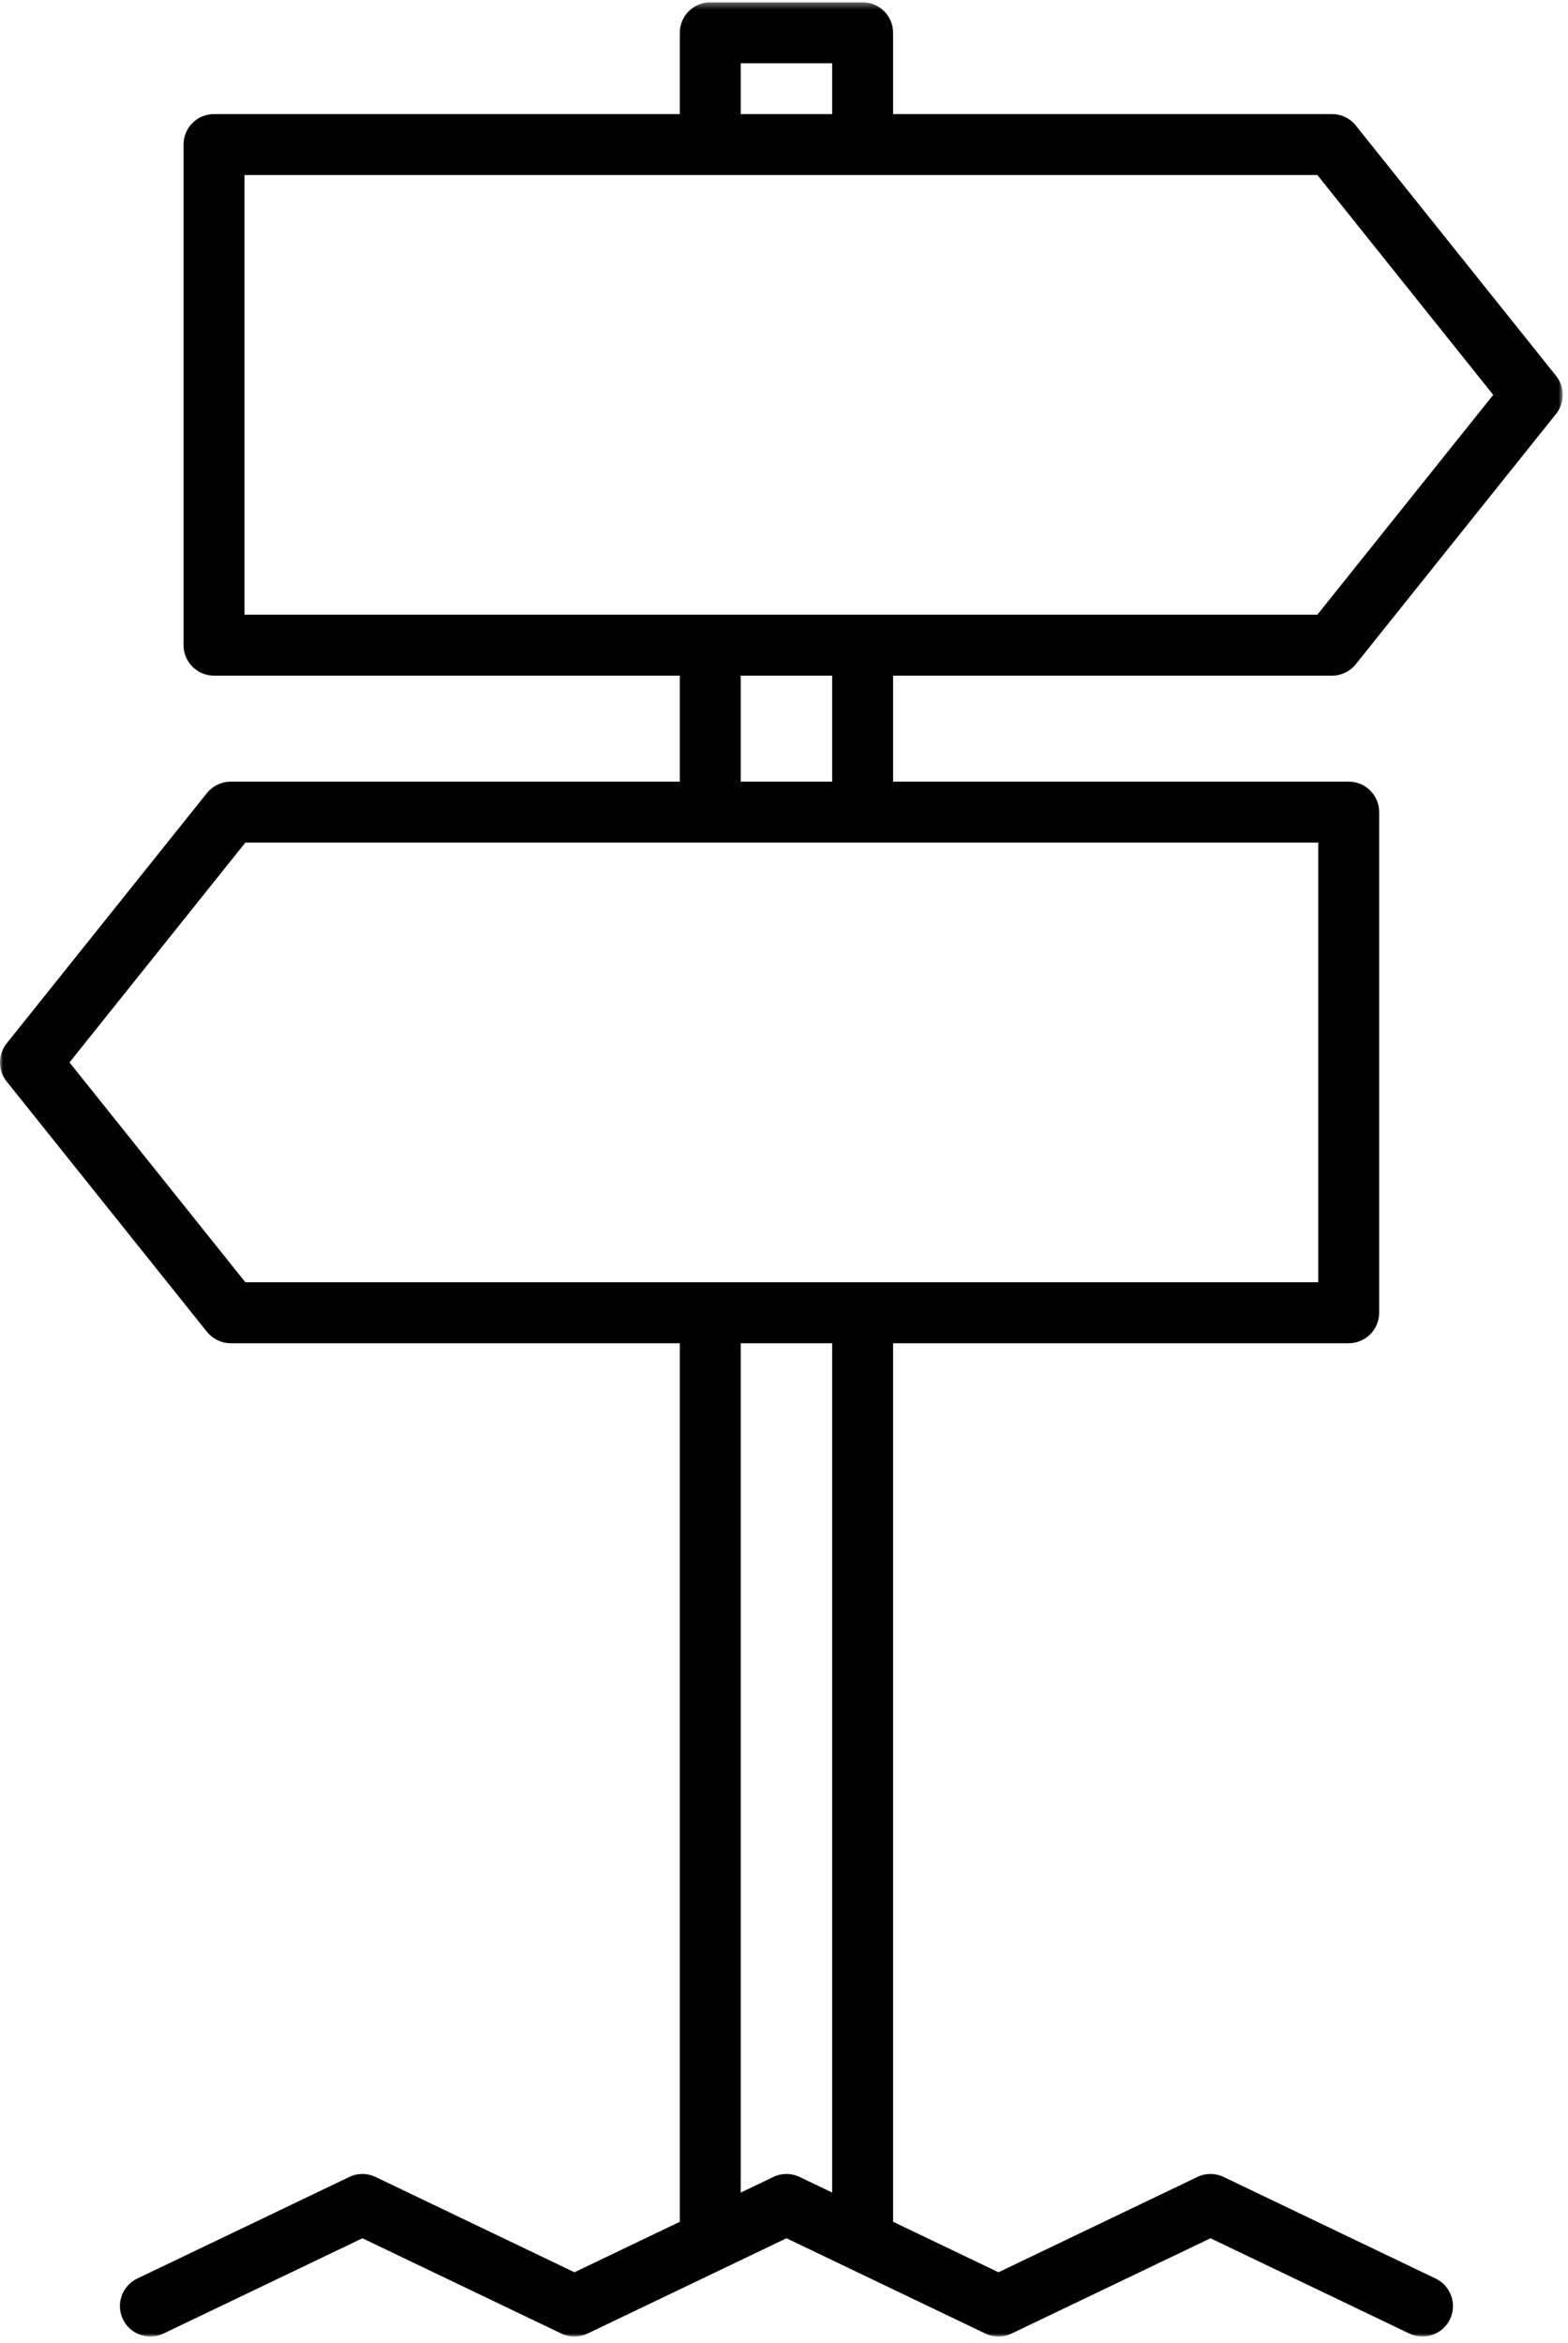 <?xml version="1.0" encoding="UTF-8"?>
<svg width="247px" height="369px" viewBox="0 0 247 369" version="1.1" xmlns="http://www.w3.org/2000/svg" xmlns:xlink="http://www.w3.org/1999/xlink">
    <!-- Generator: Sketch 51.2 (57519) - http://www.bohemiancoding.com/sketch -->
    <title>pointer</title>
    <desc>Created with Sketch.</desc>
    <defs>
        <polygon id="path-1" points="0 0.366 246.169 0.366 246.169 367.999 0 367.999"></polygon>
    </defs>
    <g id="pointer" stroke="none" stroke-width="1" fill="none" fill-rule="evenodd">
        <mask id="mask-2" fill="white">
            <use xlink:href="#path-1"></use>
        </mask>
        <g id="Clip-2"></g>
        <path d="M209.828,106.413 C211.285,106.413 212.664,105.749 213.574,104.612 L245.117,65.191 C246.52,63.437 246.52,60.944 245.117,59.191 L213.574,19.769 C212.664,18.628 211.285,17.968 209.828,17.968 L140.684,17.968 L140.684,5.167 C140.684,2.515 138.535,0.366 135.887,0.366 L111.887,0.366 C109.234,0.366 107.086,2.515 107.086,5.167 L107.086,17.968 L33.715,17.968 C31.062,17.968 28.914,20.116 28.914,22.765 L28.914,101.612 C28.914,104.265 31.062,106.413 33.715,106.413 L107.086,106.413 L107.086,123.109 L36.344,123.109 C34.887,123.109 33.508,123.773 32.594,124.909 L1.051,164.331 C-0.352,166.085 -0.352,168.577 1.051,170.331 L32.594,209.753 C33.508,210.89 34.883,211.554 36.344,211.554 L107.086,211.554 L107.086,349.929 L90.492,357.878 L59.164,342.87 C57.855,342.241 56.328,342.241 55.02,342.87 L21.617,358.87 C19.227,360.015 18.215,362.882 19.359,365.273 C20.188,366.995 21.902,367.999 23.691,367.999 C24.387,367.999 25.094,367.847 25.762,367.527 L57.09,352.523 L88.418,367.527 C89.73,368.155 91.254,368.155 92.566,367.527 L123.891,352.523 L155.215,367.527 C156.527,368.155 158.051,368.155 159.363,367.527 L190.684,352.523 L222.004,367.527 C224.398,368.671 227.262,367.663 228.41,365.273 C229.555,362.882 228.543,360.015 226.152,358.87 L192.758,342.87 C191.445,342.241 189.922,342.241 188.609,342.87 L157.289,357.878 L140.684,349.925 L140.684,211.554 L212.457,211.554 C215.105,211.554 217.254,209.405 217.254,206.753 L217.254,127.909 C217.254,125.257 215.105,123.109 212.457,123.109 L140.684,123.109 L140.684,106.413 L209.828,106.413 Z M116.684,17.968 L131.086,17.968 L131.086,9.968 L116.684,9.968 L116.684,17.968 Z M38.516,27.566 L207.52,27.566 L235.223,62.191 L207.52,96.812 L38.516,96.812 L38.516,27.566 Z M131.086,345.323 L125.965,342.87 C124.652,342.241 123.129,342.241 121.816,342.87 L116.684,345.327 L116.684,211.554 L131.086,211.554 L131.086,345.323 Z M207.656,201.952 L38.648,201.952 L10.949,167.331 L38.648,132.71 L207.656,132.71 L207.656,201.952 Z M116.684,123.109 L131.086,123.109 L131.086,106.413 L116.684,106.413 L116.684,123.109 Z" id="Fill-1" fill="#000000" mask="url(#mask-2)"></path>
    </g>
</svg>